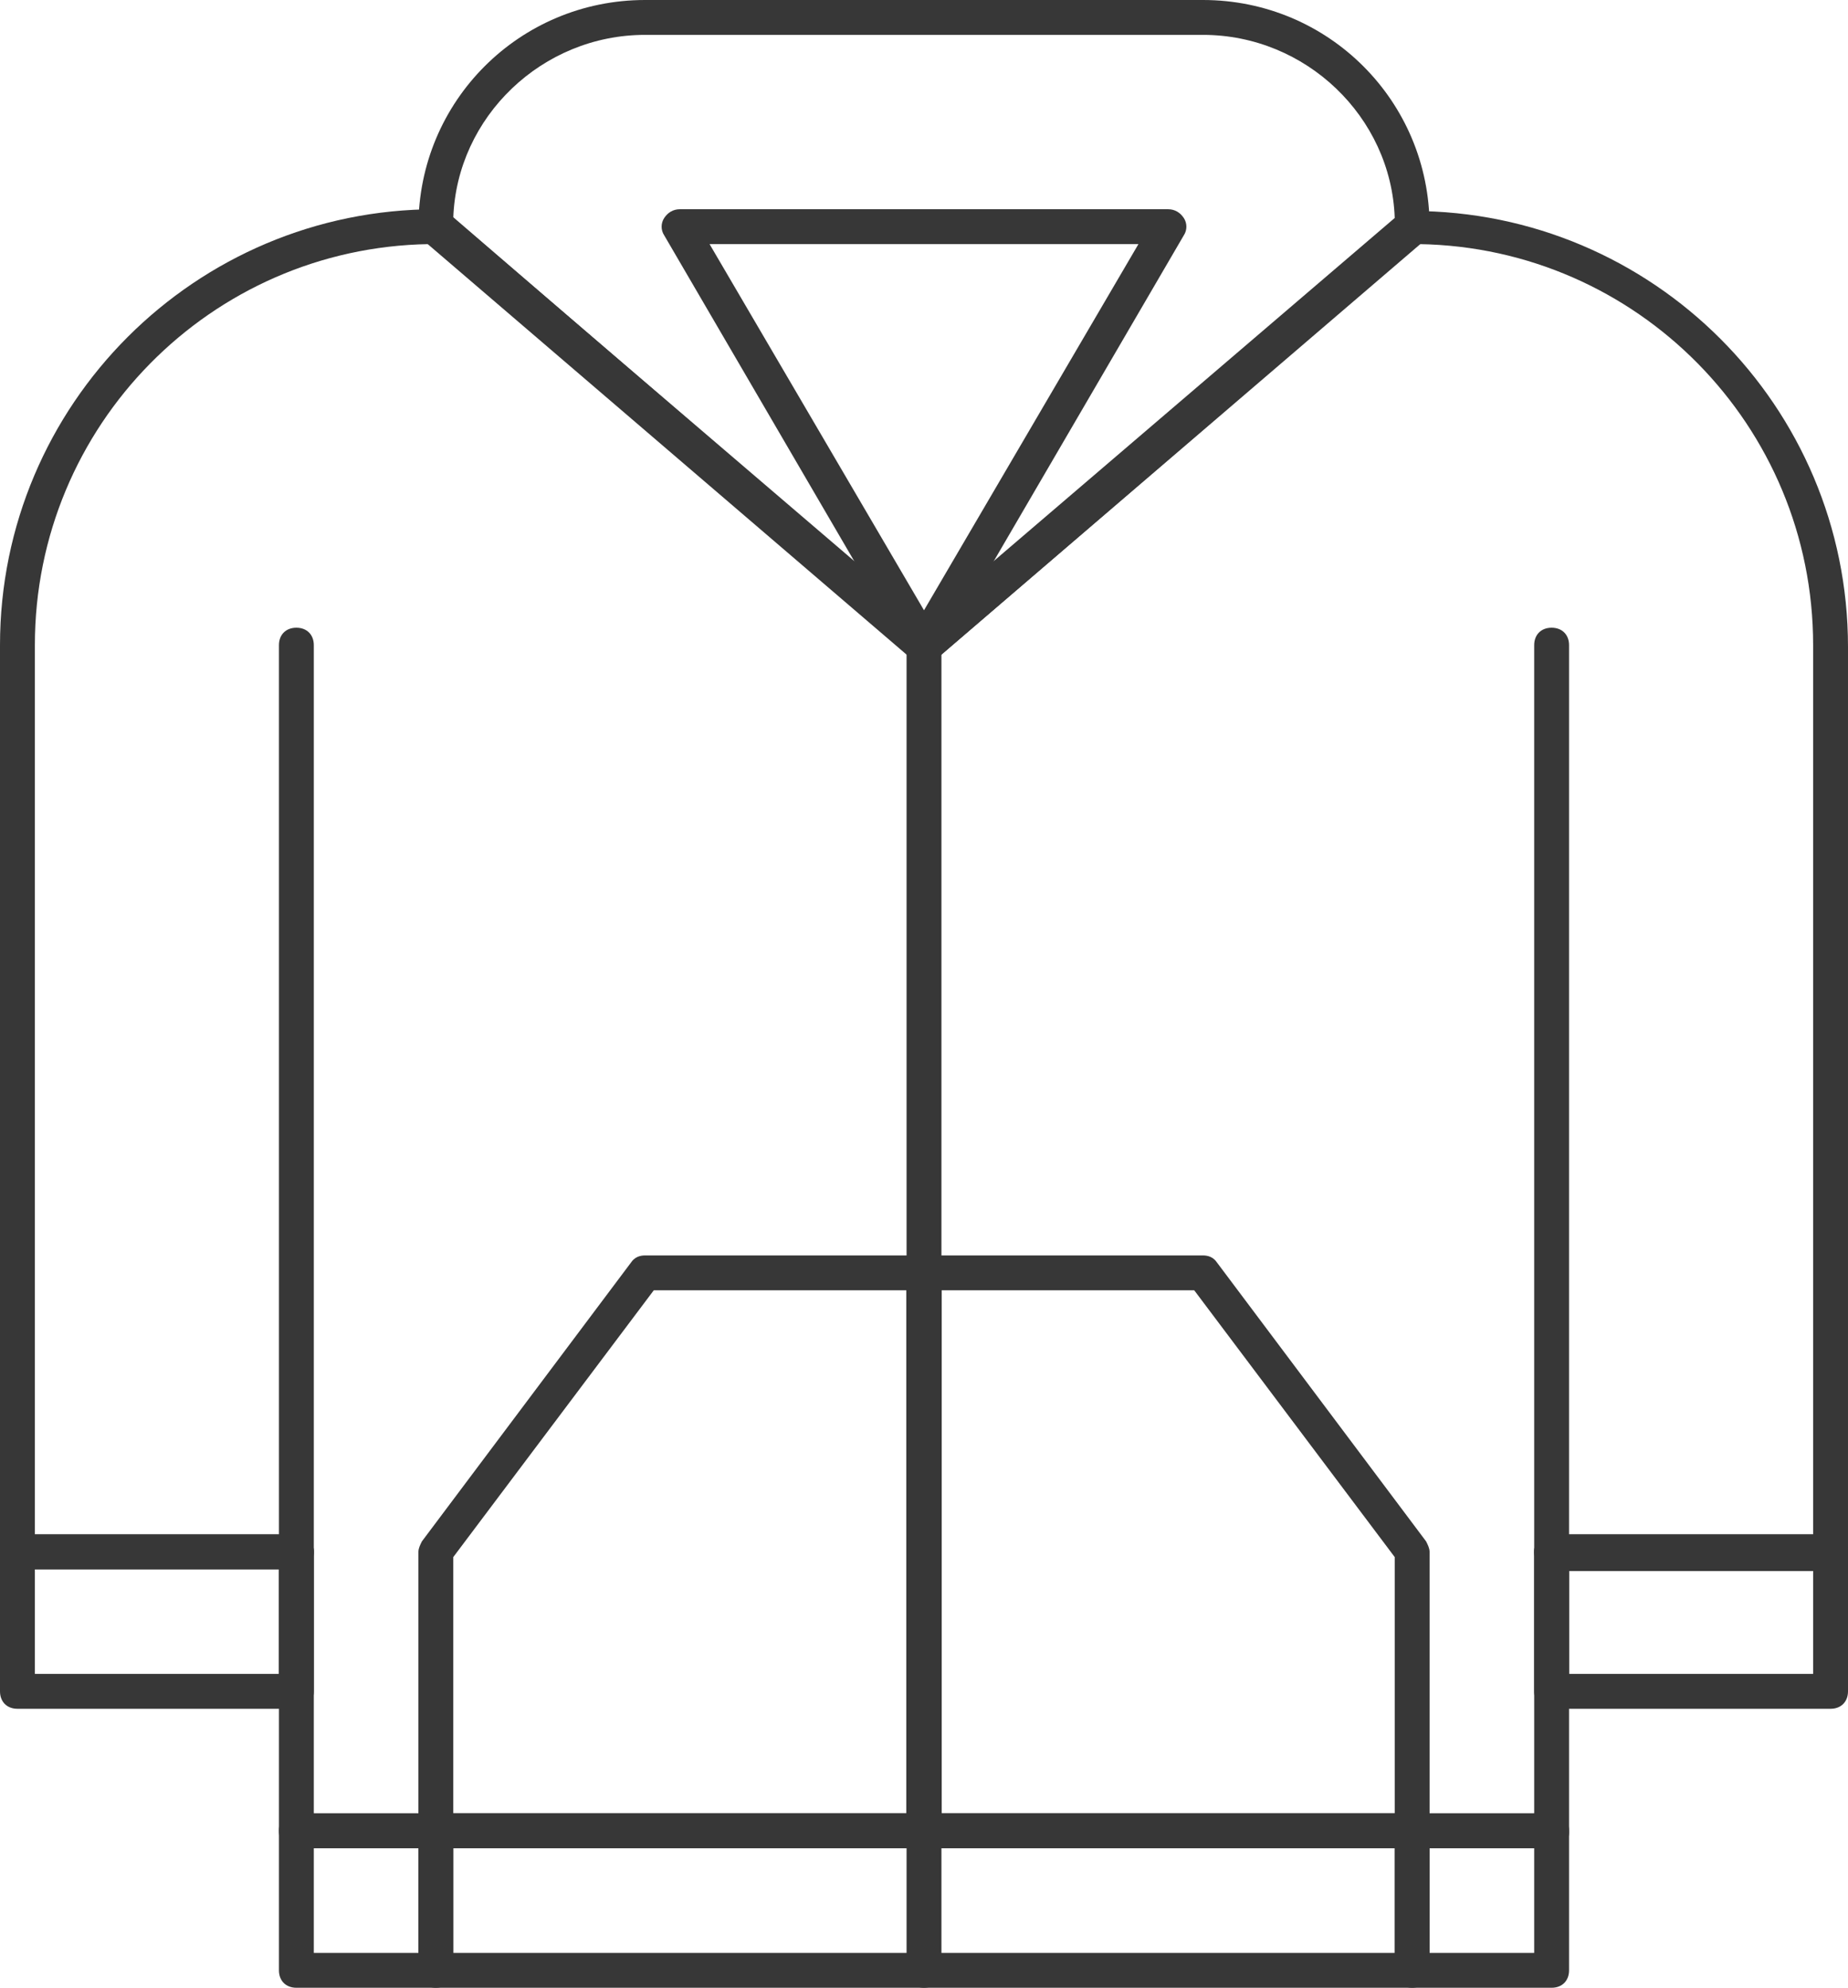 <?xml version="1.0" encoding="utf-8"?>
<!-- Generator: Adobe Illustrator 26.1.0, SVG Export Plug-In . SVG Version: 6.00 Build 0)  -->
<svg version="1.1" id="Layer_1" xmlns="http://www.w3.org/2000/svg" xmlns:xlink="http://www.w3.org/1999/xlink" x="0px" y="0px"
	 viewBox="0 0 106 114" style="enable-background:new 0 0 106 114;" xml:space="preserve">
<style type="text/css">
	.st0{fill:#373737;}
</style>
<g>
	<path class="st0" d="M81,114H25c-0.6,0-1-0.4-1-1v-8c0-0.6,0.4-1,1-1h56c0.6,0,1,0.4,1,1v8C82,113.6,81.6,114,81,114z M26,112h54
		v-6H26V112z"/>
	<path class="st0" d="M89,114h-8c-0.6,0-1-0.4-1-1v-8c0-0.6,0.4-1,1-1h8c0.6,0,1,0.4,1,1v8C90,113.6,89.6,114,89,114z M82,112h6v-6
		h-6V112z"/>
	<path class="st0" d="M25,114h-8c-0.6,0-1-0.4-1-1v-8c0-0.6,0.4-1,1-1h8c0.6,0,1,0.4,1,1v8C26,113.6,25.6,114,25,114z M18,112h6v-6
		h-6V112z"/>
	<path class="st0" d="M17,90c-0.6,0-1-0.4-1-1V37c0-0.6,0.4-1,1-1s1,0.4,1,1v52C18,89.6,17.6,90,17,90z"/>
	<path class="st0" d="M89,90c-0.6,0-1-0.4-1-1V37c0-0.6,0.4-1,1-1s1,0.4,1,1v52C90,89.6,89.6,90,89,90z"/>
	<path class="st0" d="M89,106H17c-0.6,0-1-0.4-1-1V90H1c-0.6,0-1-0.4-1-1V37c0-13.8,11.2-25,25-25c0.2,0,0.5,0.1,0.7,0.2L53,35.7
		l27.3-23.4c0.2-0.2,0.4-0.2,0.7-0.2c13.8,0,25,11.2,25,25v52c0,0.6-0.4,1-1,1H90v15C90,105.6,89.6,106,89,106z M18,104h70V89
		c0-0.6,0.4-1,1-1h15V37c0-12.6-10.1-22.8-22.6-23L53.7,37.8c-0.4,0.3-0.9,0.3-1.3,0L24.6,14C12.1,14.2,2,24.4,2,37v51h15
		c0.6,0,1,0.4,1,1V104z"/>
	<path class="st0" d="M53,38c-0.2,0-0.5-0.1-0.7-0.2l-28-24C24.1,13.6,24,13.3,24,13c0-7.2,5.8-13,13-13h32c7.2,0,13,5.8,13,13
		c0,0.3-0.1,0.6-0.3,0.8l-28,24C53.5,37.9,53.2,38,53,38z M26,12.5l27,23.1l27-23.1C79.8,6.7,74.9,2,69,2H37
		C31.1,2,26.2,6.7,26,12.5z M81,13L81,13L81,13z"/>
	<path class="st0" d="M53,38c-0.4,0-0.7-0.2-0.9-0.5l-14-24c-0.2-0.3-0.2-0.7,0-1c0.2-0.3,0.5-0.5,0.9-0.5h28c0.4,0,0.7,0.2,0.9,0.5
		c0.2,0.3,0.2,0.7,0,1l-14,24C53.7,37.8,53.4,38,53,38z M40.7,14L53,35l12.3-21H40.7z"/>
	<path class="st0" d="M105,98H89c-0.6,0-1-0.4-1-1v-8c0-0.6,0.4-1,1-1h16c0.6,0,1,0.4,1,1v8C106,97.6,105.6,98,105,98z M90,96h14v-6
		H90V96z"/>
	<path class="st0" d="M17,98H1c-0.6,0-1-0.4-1-1v-8c0-0.6,0.4-1,1-1h16c0.6,0,1,0.4,1,1v8C18,97.6,17.6,98,17,98z M2,96h14v-6H2V96z
		"/>
	<path class="st0" d="M53,114c-0.6,0-1-0.4-1-1V37c0-0.6,0.4-1,1-1s1,0.4,1,1v76C54,113.6,53.6,114,53,114z"/>
	<path class="st0" d="M81,106H53c-0.6,0-1-0.4-1-1V73c0-0.6,0.4-1,1-1h16c0.3,0,0.6,0.1,0.8,0.4l12,16c0.1,0.2,0.2,0.4,0.2,0.6v16
		C82,105.6,81.6,106,81,106z M54,104h26V89.3L68.5,74H54V104z"/>
	<path class="st0" d="M53,106H25c-0.6,0-1-0.4-1-1V89c0-0.2,0.1-0.4,0.2-0.6l12-16c0.2-0.3,0.5-0.4,0.8-0.4h16c0.6,0,1,0.4,1,1v32
		C54,105.6,53.6,106,53,106z M26,104h26V74H37.5L26,89.3V104z"/>
</g>
</svg>
